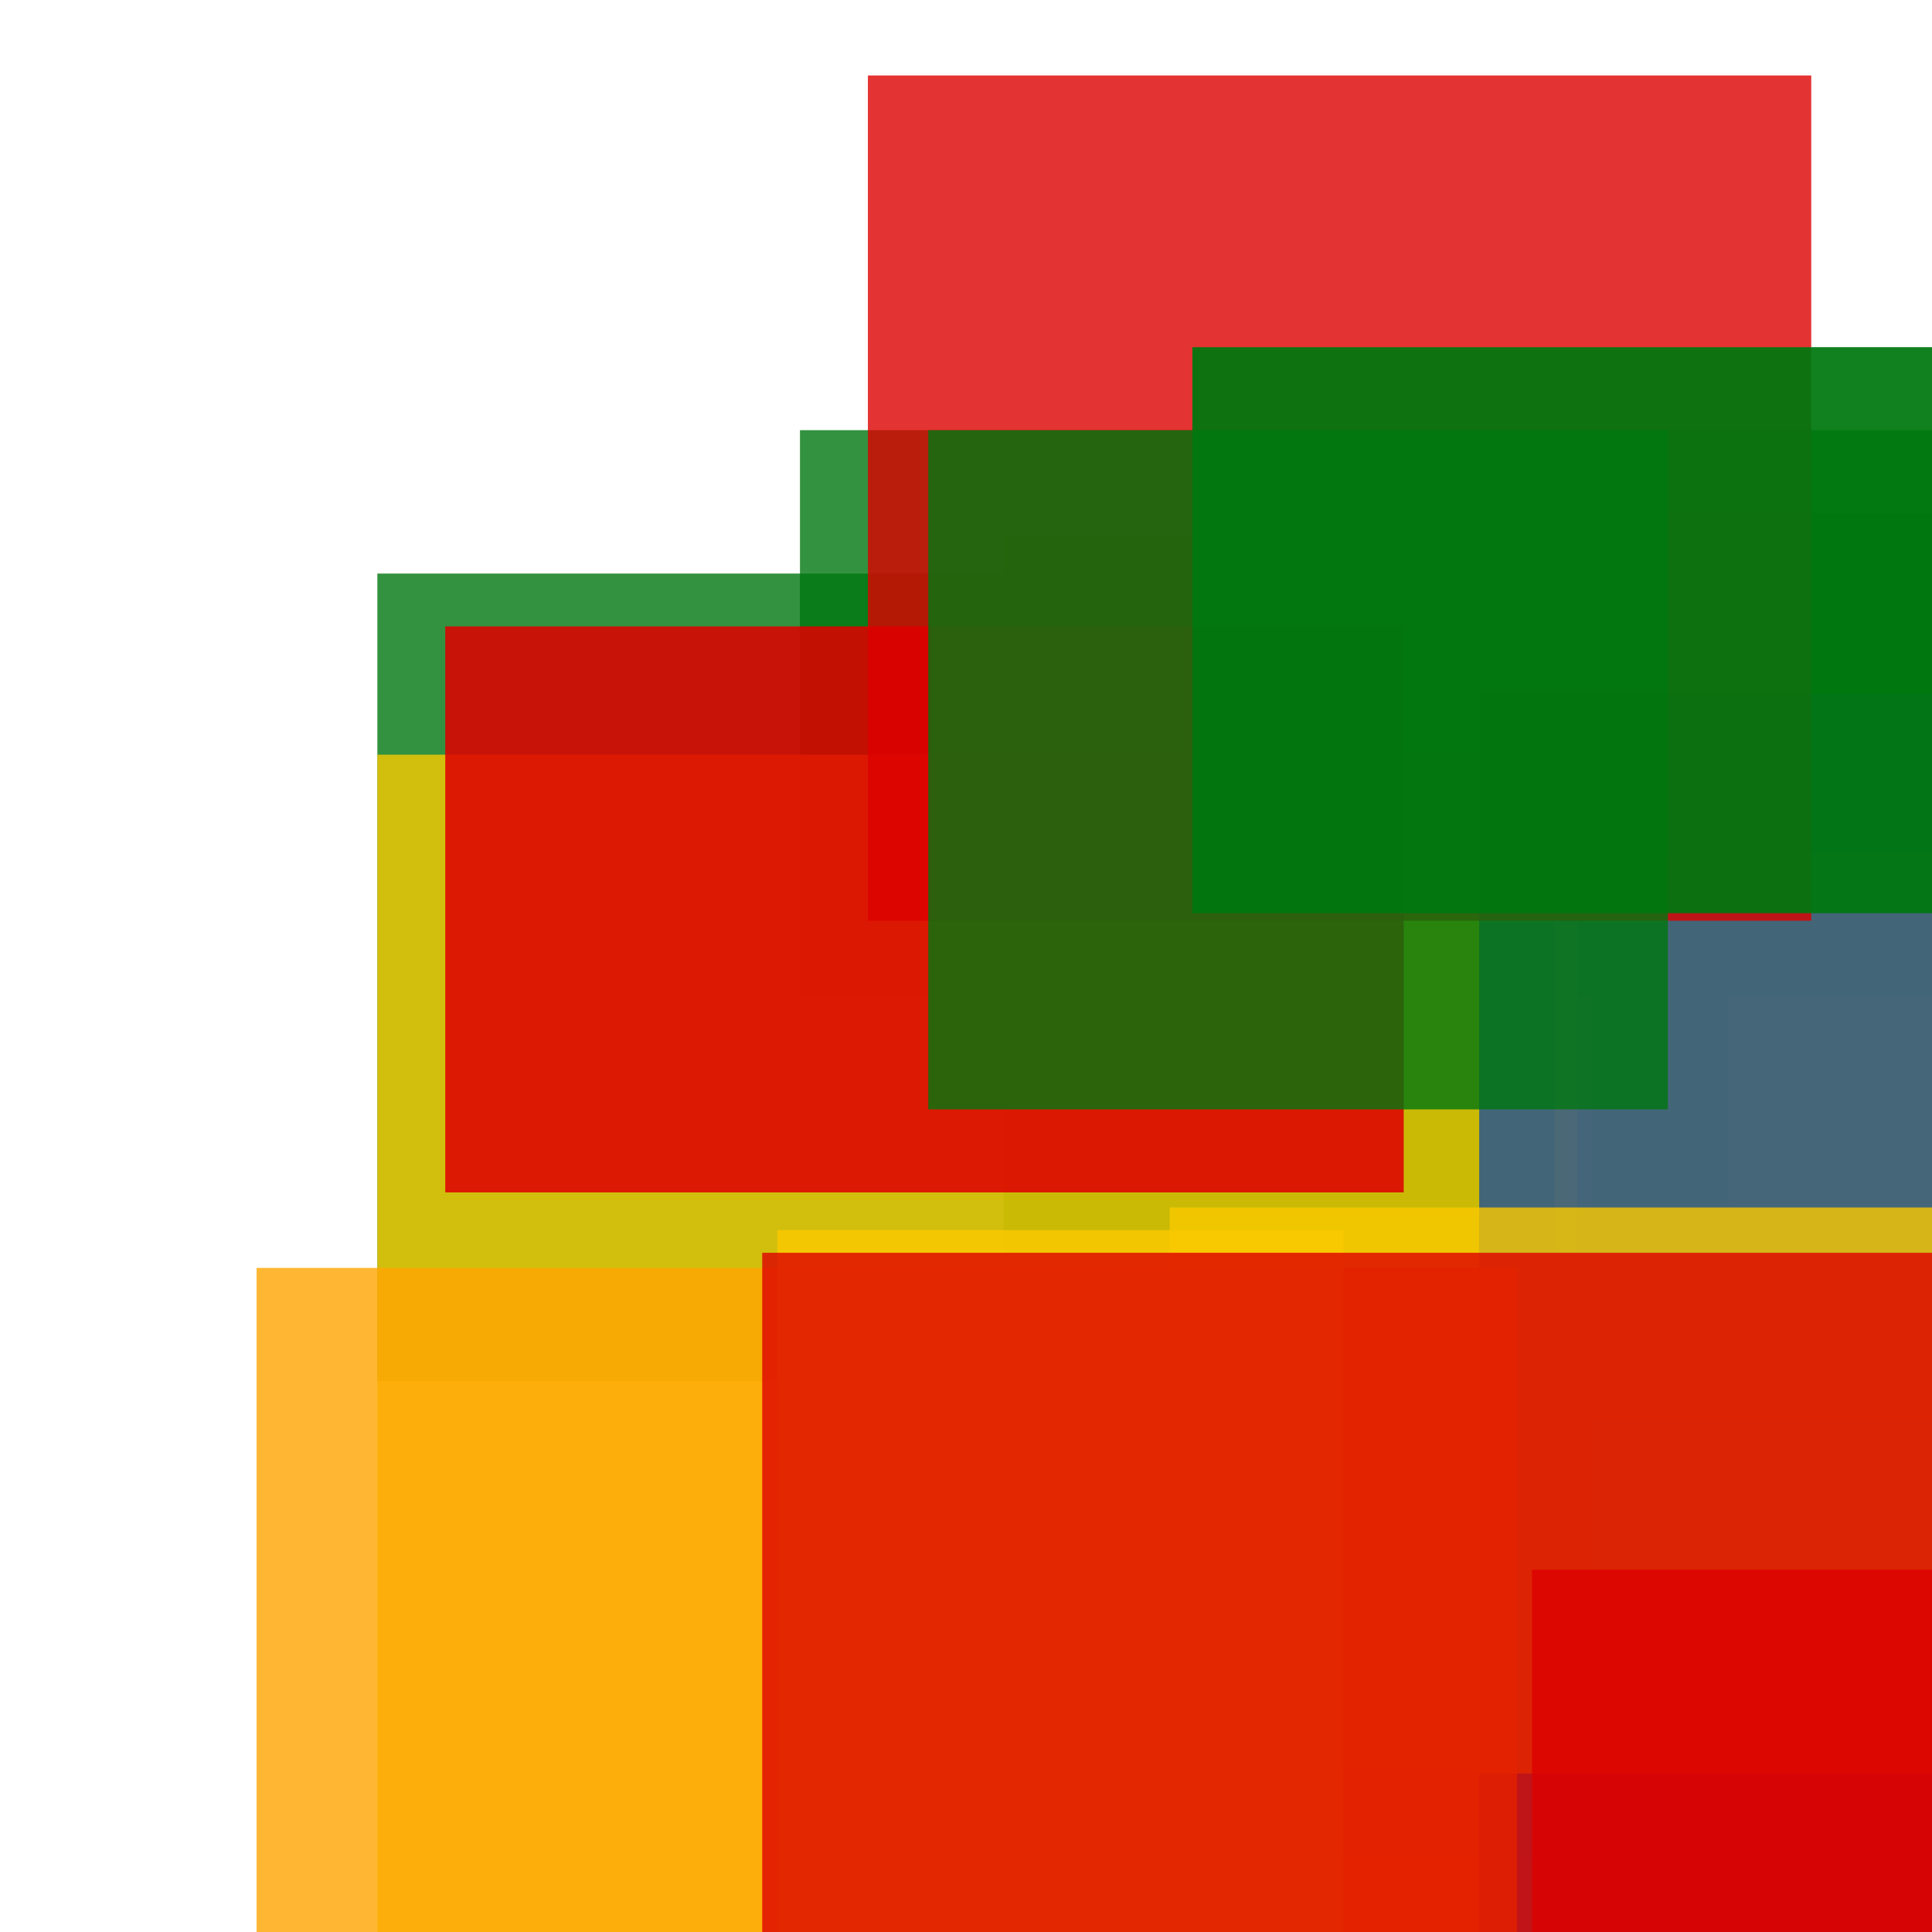 <svg width='256' height='256'><rect x='0' y='0' width='256' height='256' fill='white'/><rect x='196' y='165' width='158' height='129' opacity='0.80' fill='#225095'/><rect x='226' y='78' width='87' height='189' opacity='0.80' fill='#fac901'/><rect x='132' y='174' width='135' height='189' opacity='0.81' fill='#ffa500'/><rect x='50' y='76' width='179' height='107' opacity='0.80' fill='#00770F'/><rect x='211' y='68' width='190' height='163' opacity='0.80' fill='#00770F'/><rect x='133' y='71' width='75' height='175' opacity='0.82' fill='#00770F'/><rect x='106' y='57' width='198' height='75' opacity='0.80' fill='#00770F'/><rect x='50' y='100' width='159' height='180' opacity='0.80' fill='#fac901'/><rect x='206' y='113' width='158' height='75' opacity='0.80' fill='#fac901'/><rect x='196' y='92' width='127' height='164' opacity='0.80' fill='#225095'/><rect x='155' y='160' width='119' height='75' opacity='0.80' fill='#fac901'/><rect x='115' y='10' width='125' height='112' opacity='0.80' fill='#dd0100'/><rect x='59' y='83' width='127' height='75' opacity='0.87' fill='#dd0100'/><rect x='34' y='168' width='167' height='182' opacity='0.80' fill='#ffa500'/><rect x='203' y='208' width='75' height='159' opacity='0.80' fill='#dd0100'/><rect x='103' y='163' width='75' height='195' opacity='0.83' fill='#fac901'/><rect x='101' y='166' width='175' height='159' opacity='0.80' fill='#dd0100'/><rect x='158' y='46' width='188' height='75' opacity='0.93' fill='#00770F'/><rect x='123' y='57' width='98' height='90' opacity='0.80' fill='#00770F'/></svg>